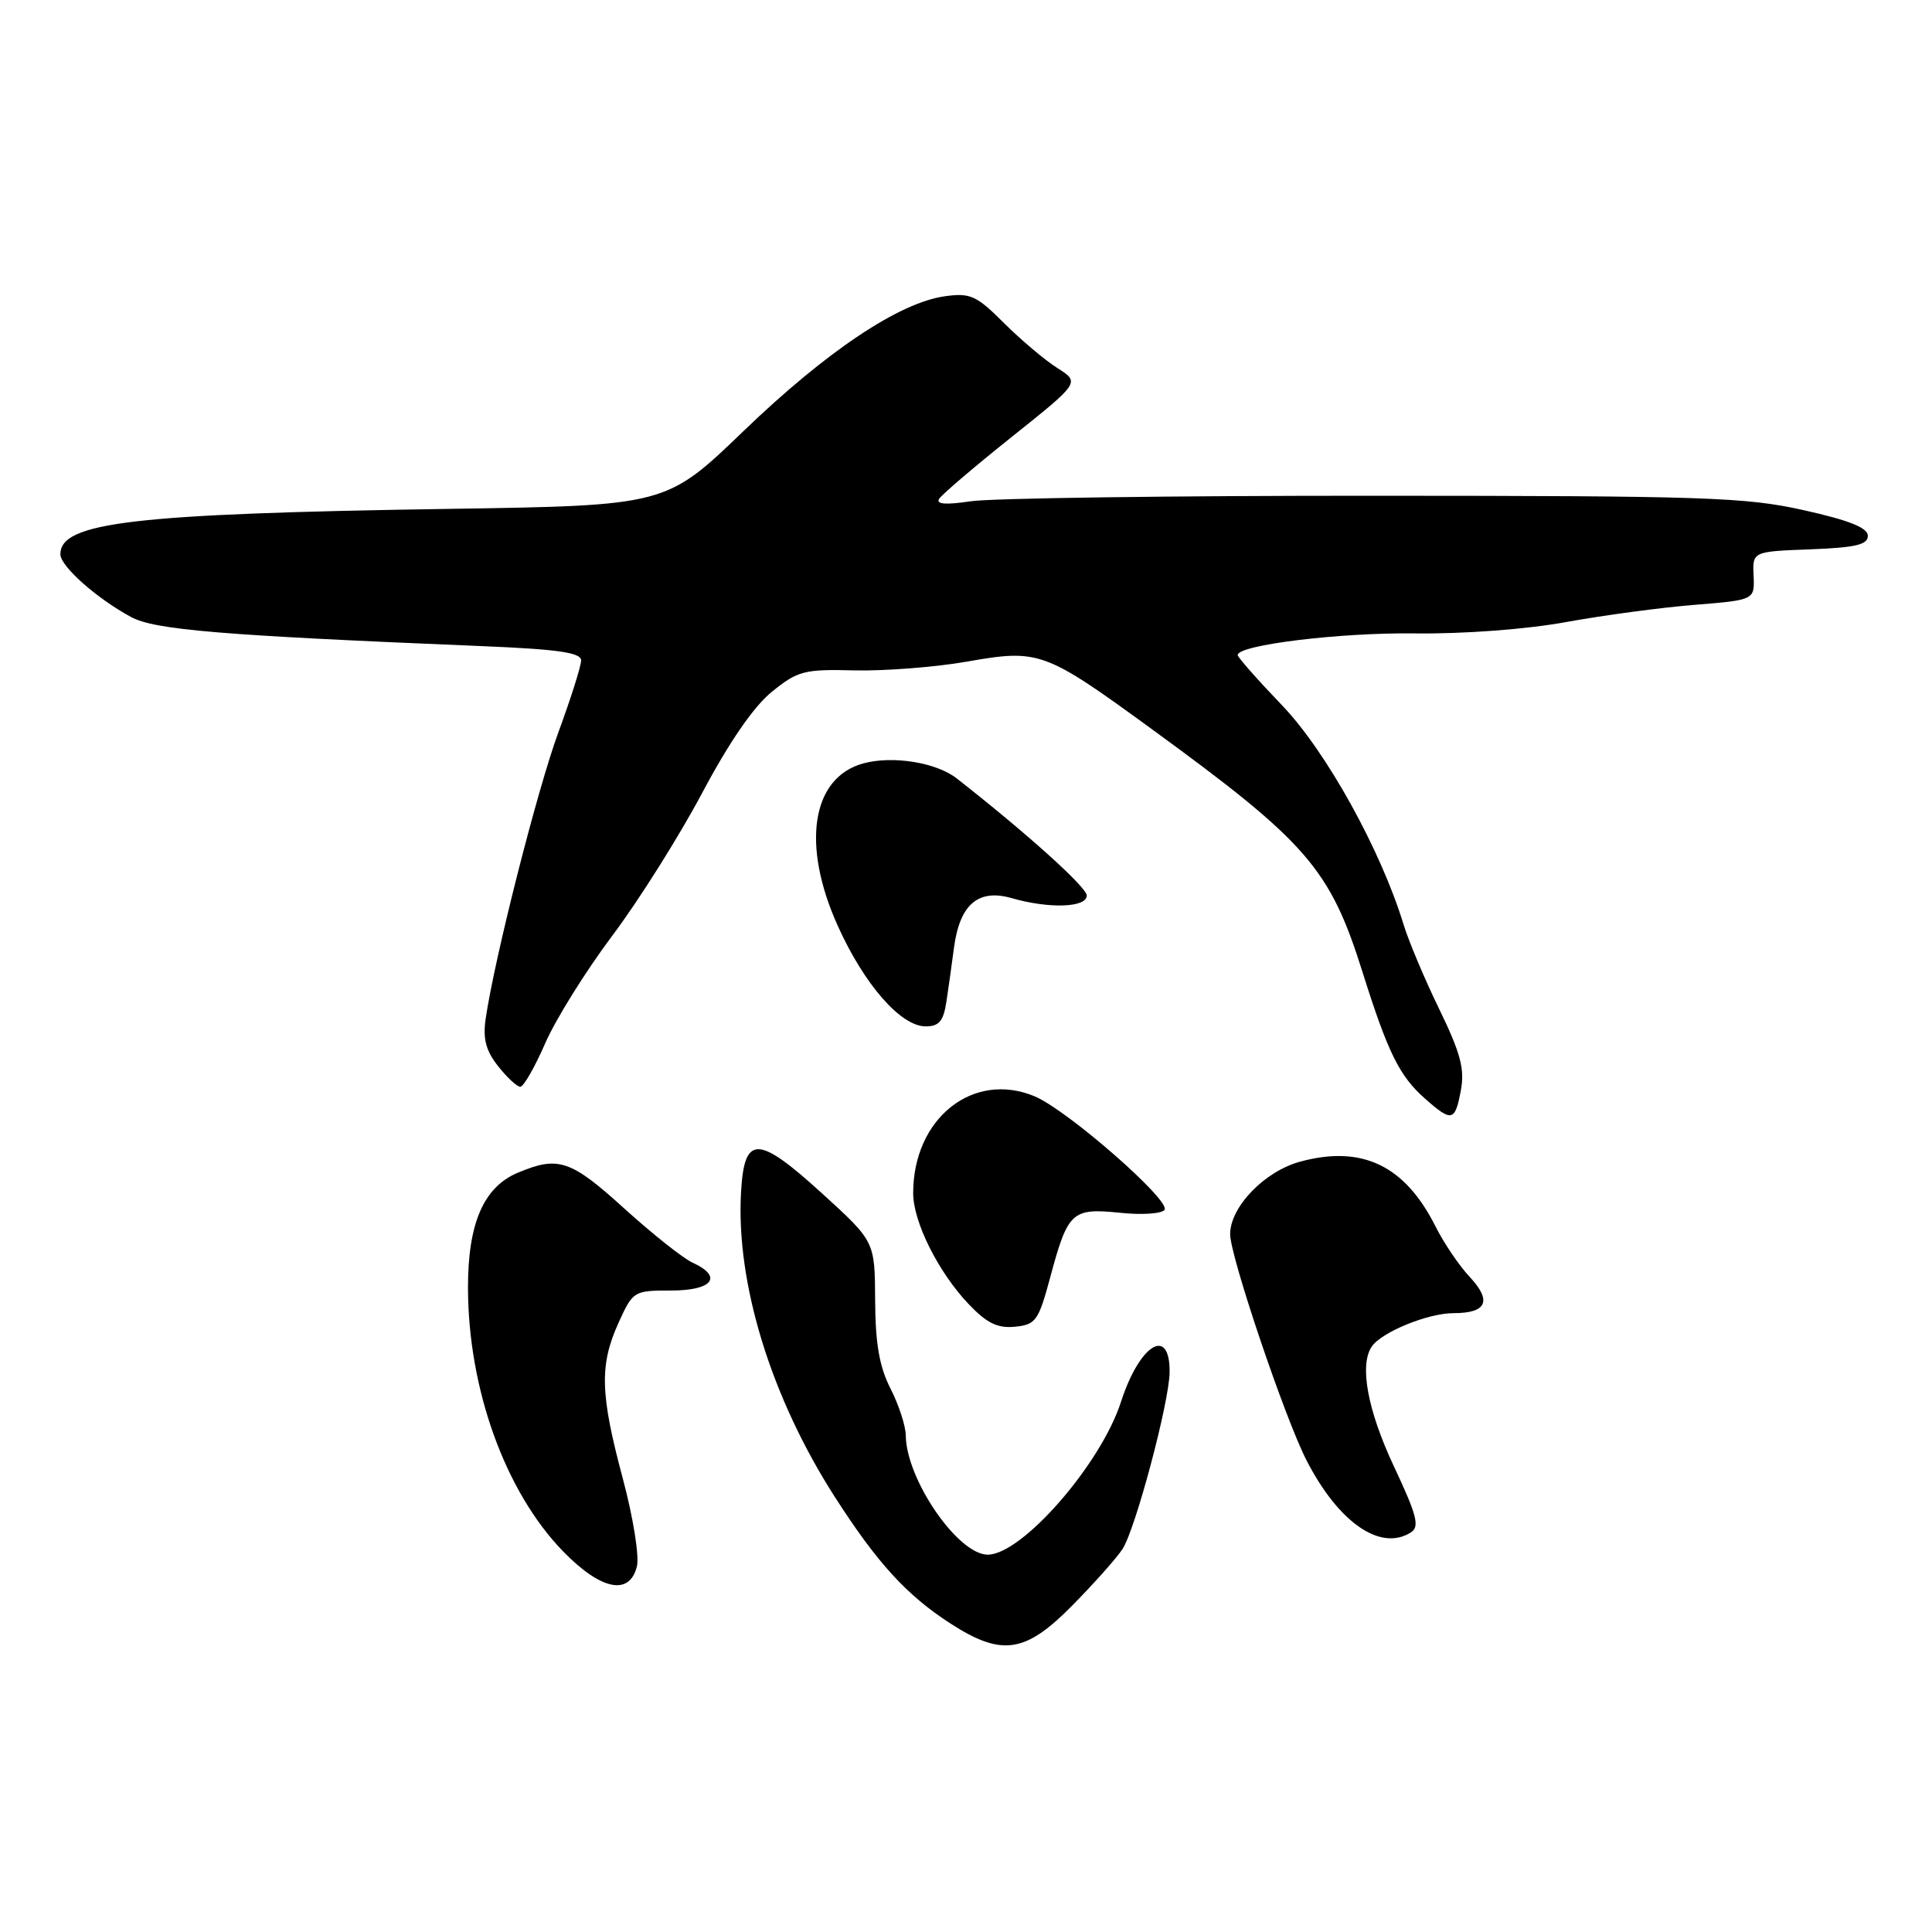 <?xml version="1.0" encoding="UTF-8" standalone="no"?>
<!DOCTYPE svg PUBLIC "-//W3C//DTD SVG 1.1//EN" "http://www.w3.org/Graphics/SVG/1.1/DTD/svg11.dtd" >
<svg xmlns="http://www.w3.org/2000/svg" xmlns:xlink="http://www.w3.org/1999/xlink" version="1.1" viewBox="0 0 256 256">
 <g >
 <path fill="currentColor"
d=" M 142.07 212.75 C 144.92 209.86 147.92 206.50 148.73 205.27 C 150.44 202.68 154.95 185.75 154.98 181.81 C 155.03 175.64 151.00 178.11 148.53 185.77 C 145.86 194.04 135.42 206.00 130.88 206.00 C 126.93 206.00 120.08 196.03 120.02 190.21 C 120.01 188.95 119.10 186.16 118.00 184.00 C 116.52 181.10 115.99 178.04 115.96 172.29 C 115.92 164.50 115.92 164.50 108.97 158.17 C 100.38 150.35 98.62 150.33 98.19 158.00 C 97.51 170.04 102.17 185.17 110.60 198.32 C 116.23 207.10 120.14 211.38 125.95 215.13 C 132.74 219.51 135.85 219.06 142.07 212.75 Z  M 84.39 207.57 C 84.73 206.22 83.90 201.03 82.50 195.82 C 79.52 184.67 79.42 180.88 81.97 175.25 C 83.87 171.07 83.98 171.00 88.95 171.00 C 94.45 171.00 95.84 169.16 91.75 167.30 C 90.51 166.73 86.45 163.51 82.73 160.14 C 75.62 153.69 73.99 153.14 68.64 155.38 C 64.08 157.28 62.00 162.09 62.01 170.65 C 62.04 184.08 66.95 197.68 74.61 205.56 C 79.62 210.71 83.41 211.49 84.39 207.57 Z  M 186.94 203.06 C 188.14 202.30 187.77 200.83 184.69 194.28 C 181.20 186.84 180.10 180.87 181.77 178.42 C 183.07 176.51 189.21 174.00 192.59 174.00 C 197.02 174.00 197.73 172.38 194.72 169.17 C 193.34 167.70 191.31 164.70 190.21 162.50 C 186.14 154.42 180.49 151.71 172.29 153.92 C 167.56 155.20 163.00 159.92 163.00 163.54 C 163.00 166.45 170.26 187.94 173.12 193.50 C 177.36 201.76 182.92 205.60 186.94 203.06 Z  M 139.18 169.17 C 141.51 160.53 142.04 160.05 148.42 160.70 C 151.34 161.01 153.99 160.82 154.31 160.30 C 155.10 159.03 141.41 147.07 137.10 145.27 C 128.94 141.86 121.00 148.19 121.00 158.10 C 121.00 161.91 124.33 168.57 128.35 172.80 C 130.76 175.33 132.17 176.02 134.48 175.80 C 137.26 175.52 137.61 175.02 139.18 169.17 Z  M 193.57 144.49 C 194.10 141.67 193.54 139.55 190.72 133.74 C 188.78 129.76 186.65 124.70 185.98 122.50 C 182.95 112.59 175.71 99.53 169.88 93.46 C 166.65 90.09 164.00 87.09 164.00 86.80 C 164.00 85.46 177.53 83.80 187.50 83.93 C 193.96 84.01 202.22 83.39 207.50 82.43 C 212.45 81.53 220.10 80.50 224.50 80.15 C 232.50 79.50 232.50 79.50 232.36 76.29 C 232.21 73.08 232.21 73.08 239.86 72.79 C 245.86 72.56 247.50 72.18 247.50 71.00 C 247.50 69.93 245.05 68.95 239.00 67.60 C 231.30 65.88 225.95 65.70 182.00 65.69 C 155.32 65.68 131.31 66.01 128.64 66.42 C 125.36 66.91 124.00 66.82 124.43 66.11 C 124.78 65.54 129.13 61.83 134.09 57.87 C 143.11 50.67 143.11 50.67 140.11 48.77 C 138.46 47.73 135.28 45.04 133.04 42.81 C 129.40 39.17 128.58 38.79 125.24 39.25 C 119.18 40.07 109.52 46.53 98.54 57.10 C 88.27 66.99 88.27 66.99 59.38 67.43 C 17.67 68.07 8.00 69.20 8.00 73.44 C 8.00 75.03 12.80 79.29 17.37 81.76 C 20.51 83.46 29.27 84.19 63.75 85.61 C 73.96 86.03 77.00 86.47 77.00 87.51 C 77.00 88.25 75.65 92.52 74.00 97.00 C 71.21 104.56 65.52 126.98 64.35 135.01 C 63.97 137.63 64.38 139.22 65.99 141.26 C 67.18 142.77 68.50 144.00 68.94 144.00 C 69.38 144.00 70.86 141.41 72.24 138.25 C 73.61 135.09 77.61 128.68 81.12 124.00 C 84.63 119.33 89.99 110.81 93.03 105.09 C 96.62 98.33 99.87 93.61 102.28 91.66 C 105.72 88.88 106.55 88.66 113.25 88.83 C 117.24 88.92 123.95 88.40 128.17 87.66 C 137.69 85.99 138.42 86.26 152.63 96.62 C 173.20 111.61 176.22 115.08 180.53 128.77 C 183.91 139.51 185.43 142.59 188.84 145.59 C 192.37 148.71 192.80 148.61 193.57 144.49 Z  M 125.40 132.75 C 125.67 130.96 126.13 127.73 126.41 125.56 C 127.17 119.85 129.62 117.74 134.02 119.00 C 139.03 120.44 144.00 120.27 144.00 118.66 C 144.00 117.57 136.17 110.51 126.78 103.15 C 124.06 101.02 118.26 100.09 114.37 101.16 C 107.52 103.05 106.15 111.97 111.05 122.77 C 114.55 130.50 119.38 136.00 122.65 136.00 C 124.43 136.00 125.01 135.31 125.40 132.75 Z "/>
</g>
</svg>